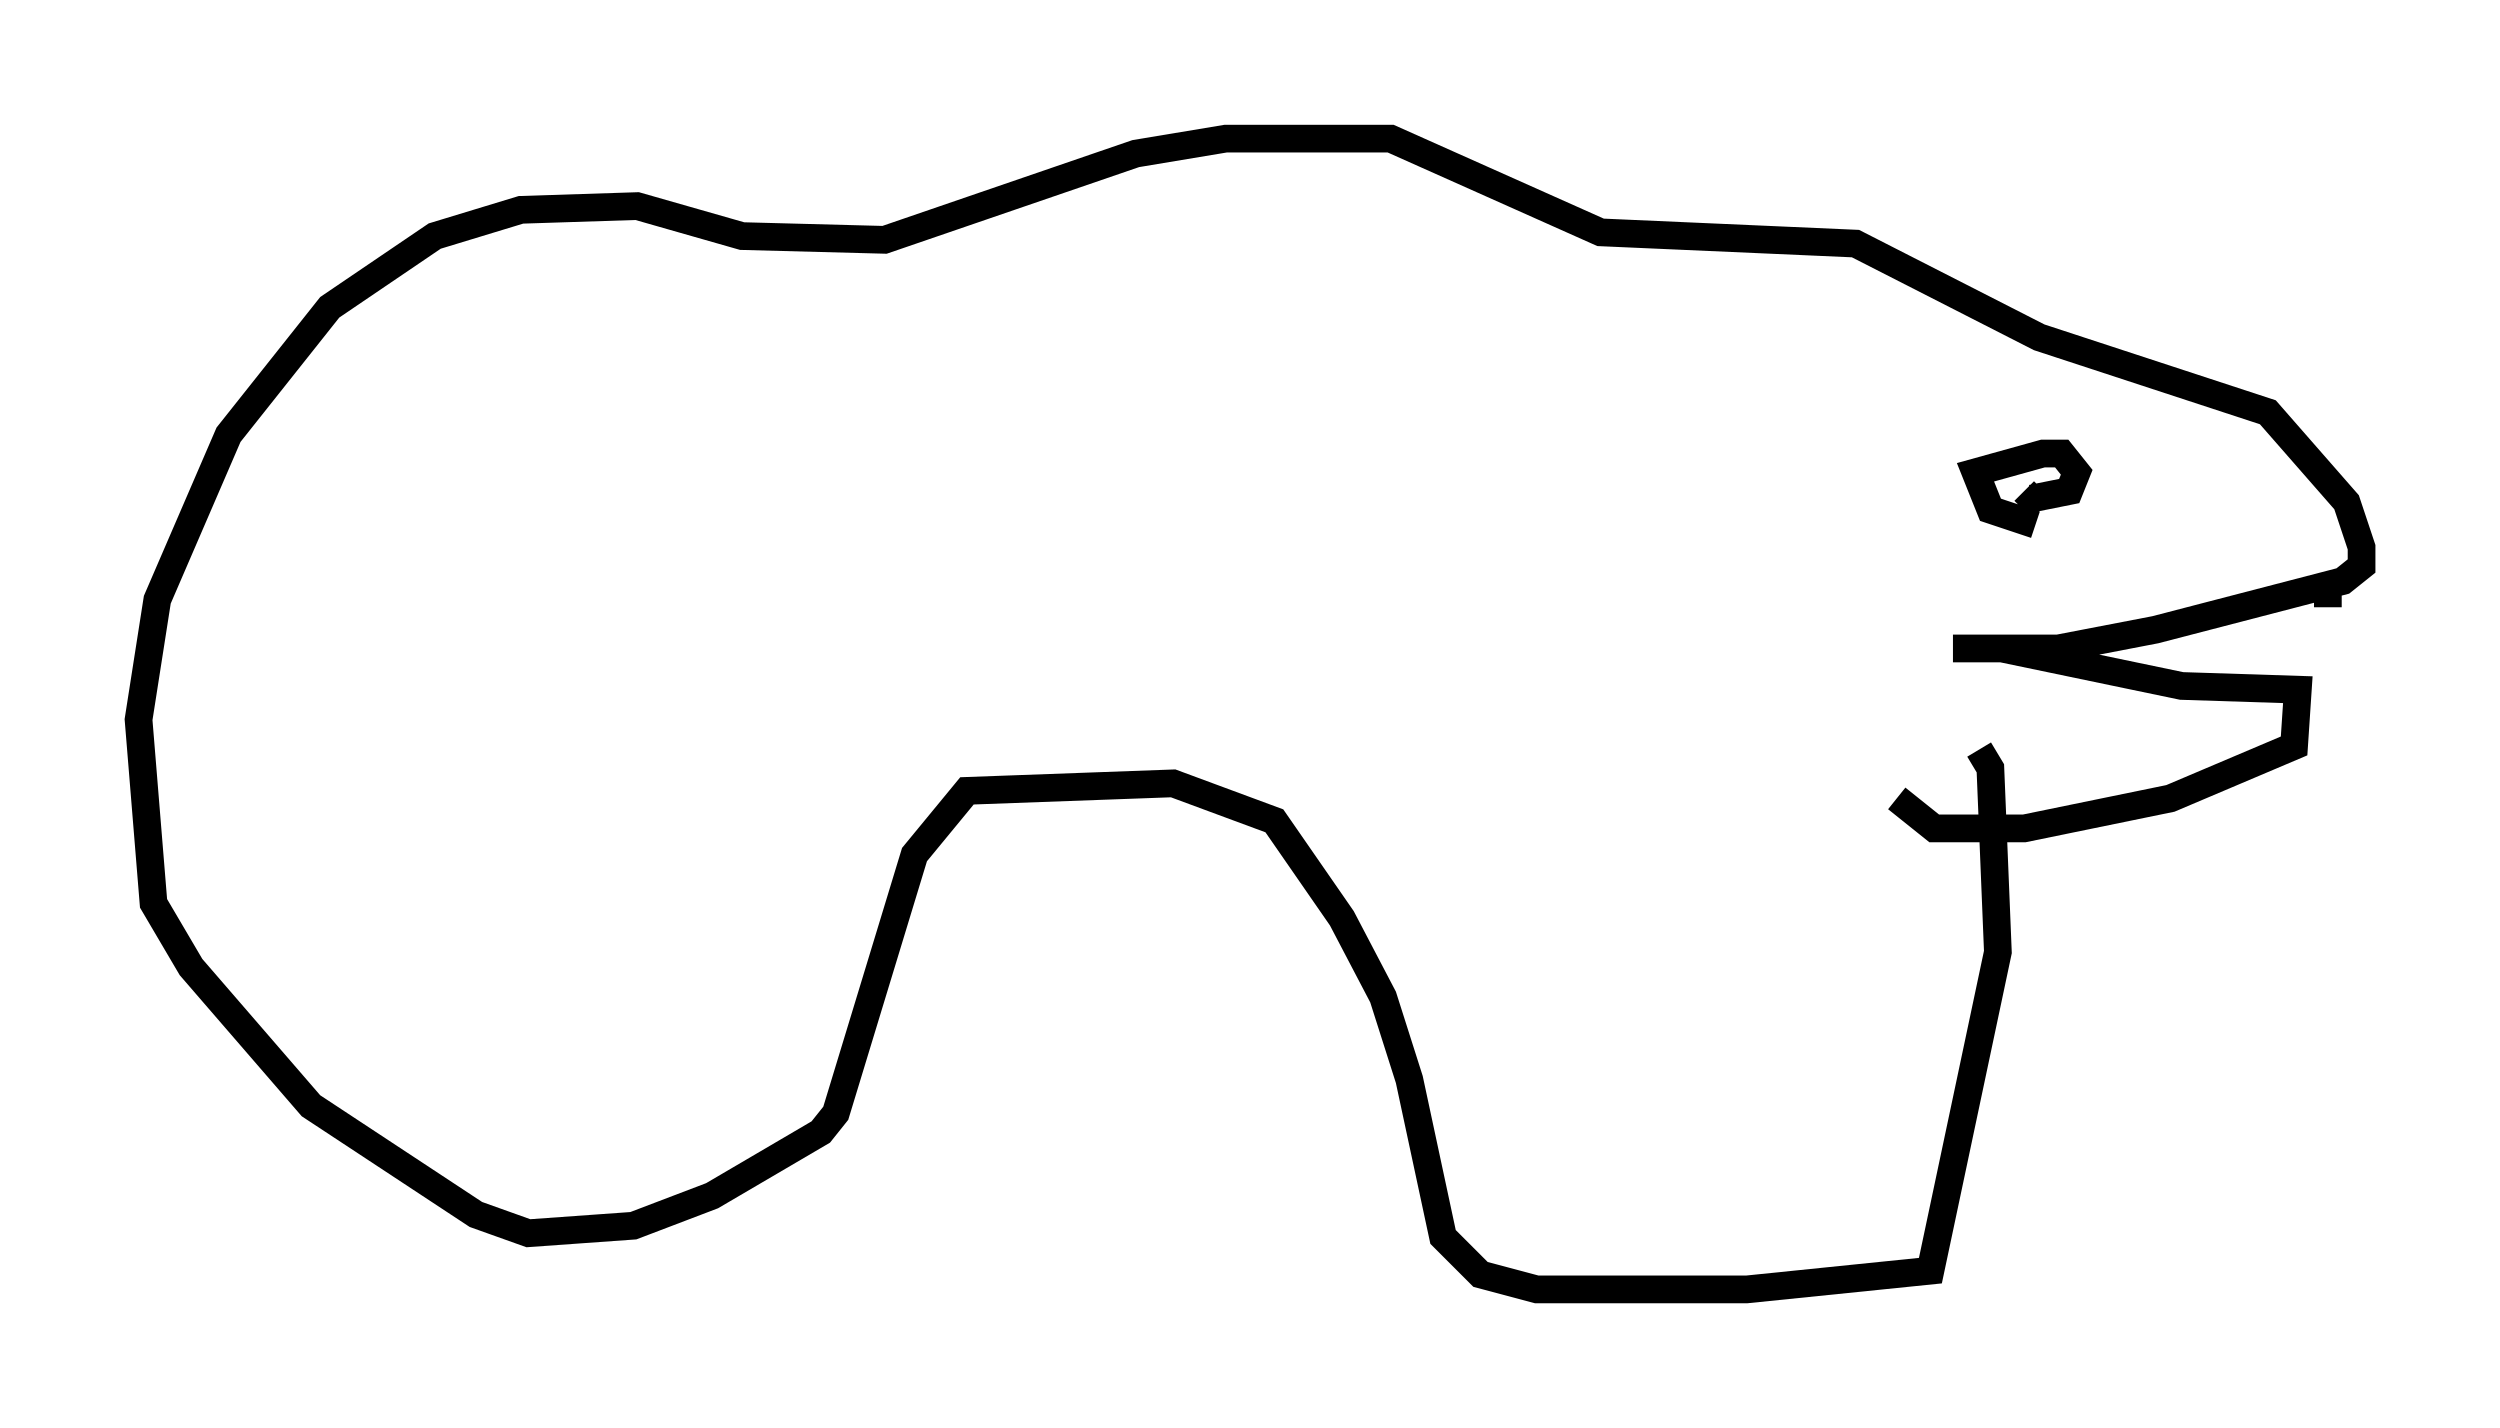 <?xml version="1.0" encoding="utf-8" ?>
<svg baseProfile="full" height="51.542" version="1.1" width="90.243" xmlns="http://www.w3.org/2000/svg" xmlns:ev="http://www.w3.org/2001/xml-events" xmlns:xlink="http://www.w3.org/1999/xlink"><defs /><rect fill="white" height="51.542" width="90.243" x="0" y="0" /><path d="M70.629, 27.057 m0.812, 0.0 l0.406, 0.677 0.271, 6.631 l-2.436, 11.502 -6.631, 0.677 l-7.578, 0.0 -2.03, -0.541 l-1.353, -1.353 -1.218, -5.683 l-0.947, -2.977 -1.488, -2.842 l-2.436, -3.518 -3.654, -1.353 l-7.442, 0.271 -1.894, 2.3 l-2.842, 9.337 -0.541, 0.677 l-3.924, 2.3 -2.842, 1.083 l-3.789, 0.271 -1.894, -0.677 l-5.954, -3.924 -4.33, -5.007 l-1.353, -2.3 -0.541, -6.631 l0.677, -4.33 2.571, -5.954 l3.654, -4.601 3.789, -2.571 l3.112, -0.947 4.195, -0.135 l3.789, 1.083 5.142, 0.135 l9.066, -3.112 3.248, -0.541 l5.954, 0.0 7.578, 3.383 l9.202, 0.406 6.631, 3.383 l8.254, 2.706 2.842, 3.248 l0.541, 1.624 0.0, 0.677 l-0.677, 0.541 -6.766, 1.759 l-3.518, 0.677 -3.789, 0.0 l1.759, 0.0 6.495, 1.353 l4.195, 0.135 -0.135, 2.03 l-4.465, 1.894 -5.277, 1.083 l-3.248, 0.0 -1.353, -1.083 m5.007, -9.878 l-1.624, -0.541 -0.541, -1.353 l2.436, -0.677 0.677, 0.0 l0.541, 0.677 -0.271, 0.677 l-1.353, 0.271 -0.271, -0.271 m10.961, 3.383 l0.0, 0.812 " fill="none" stroke="black" stroke-width="1" /></svg>